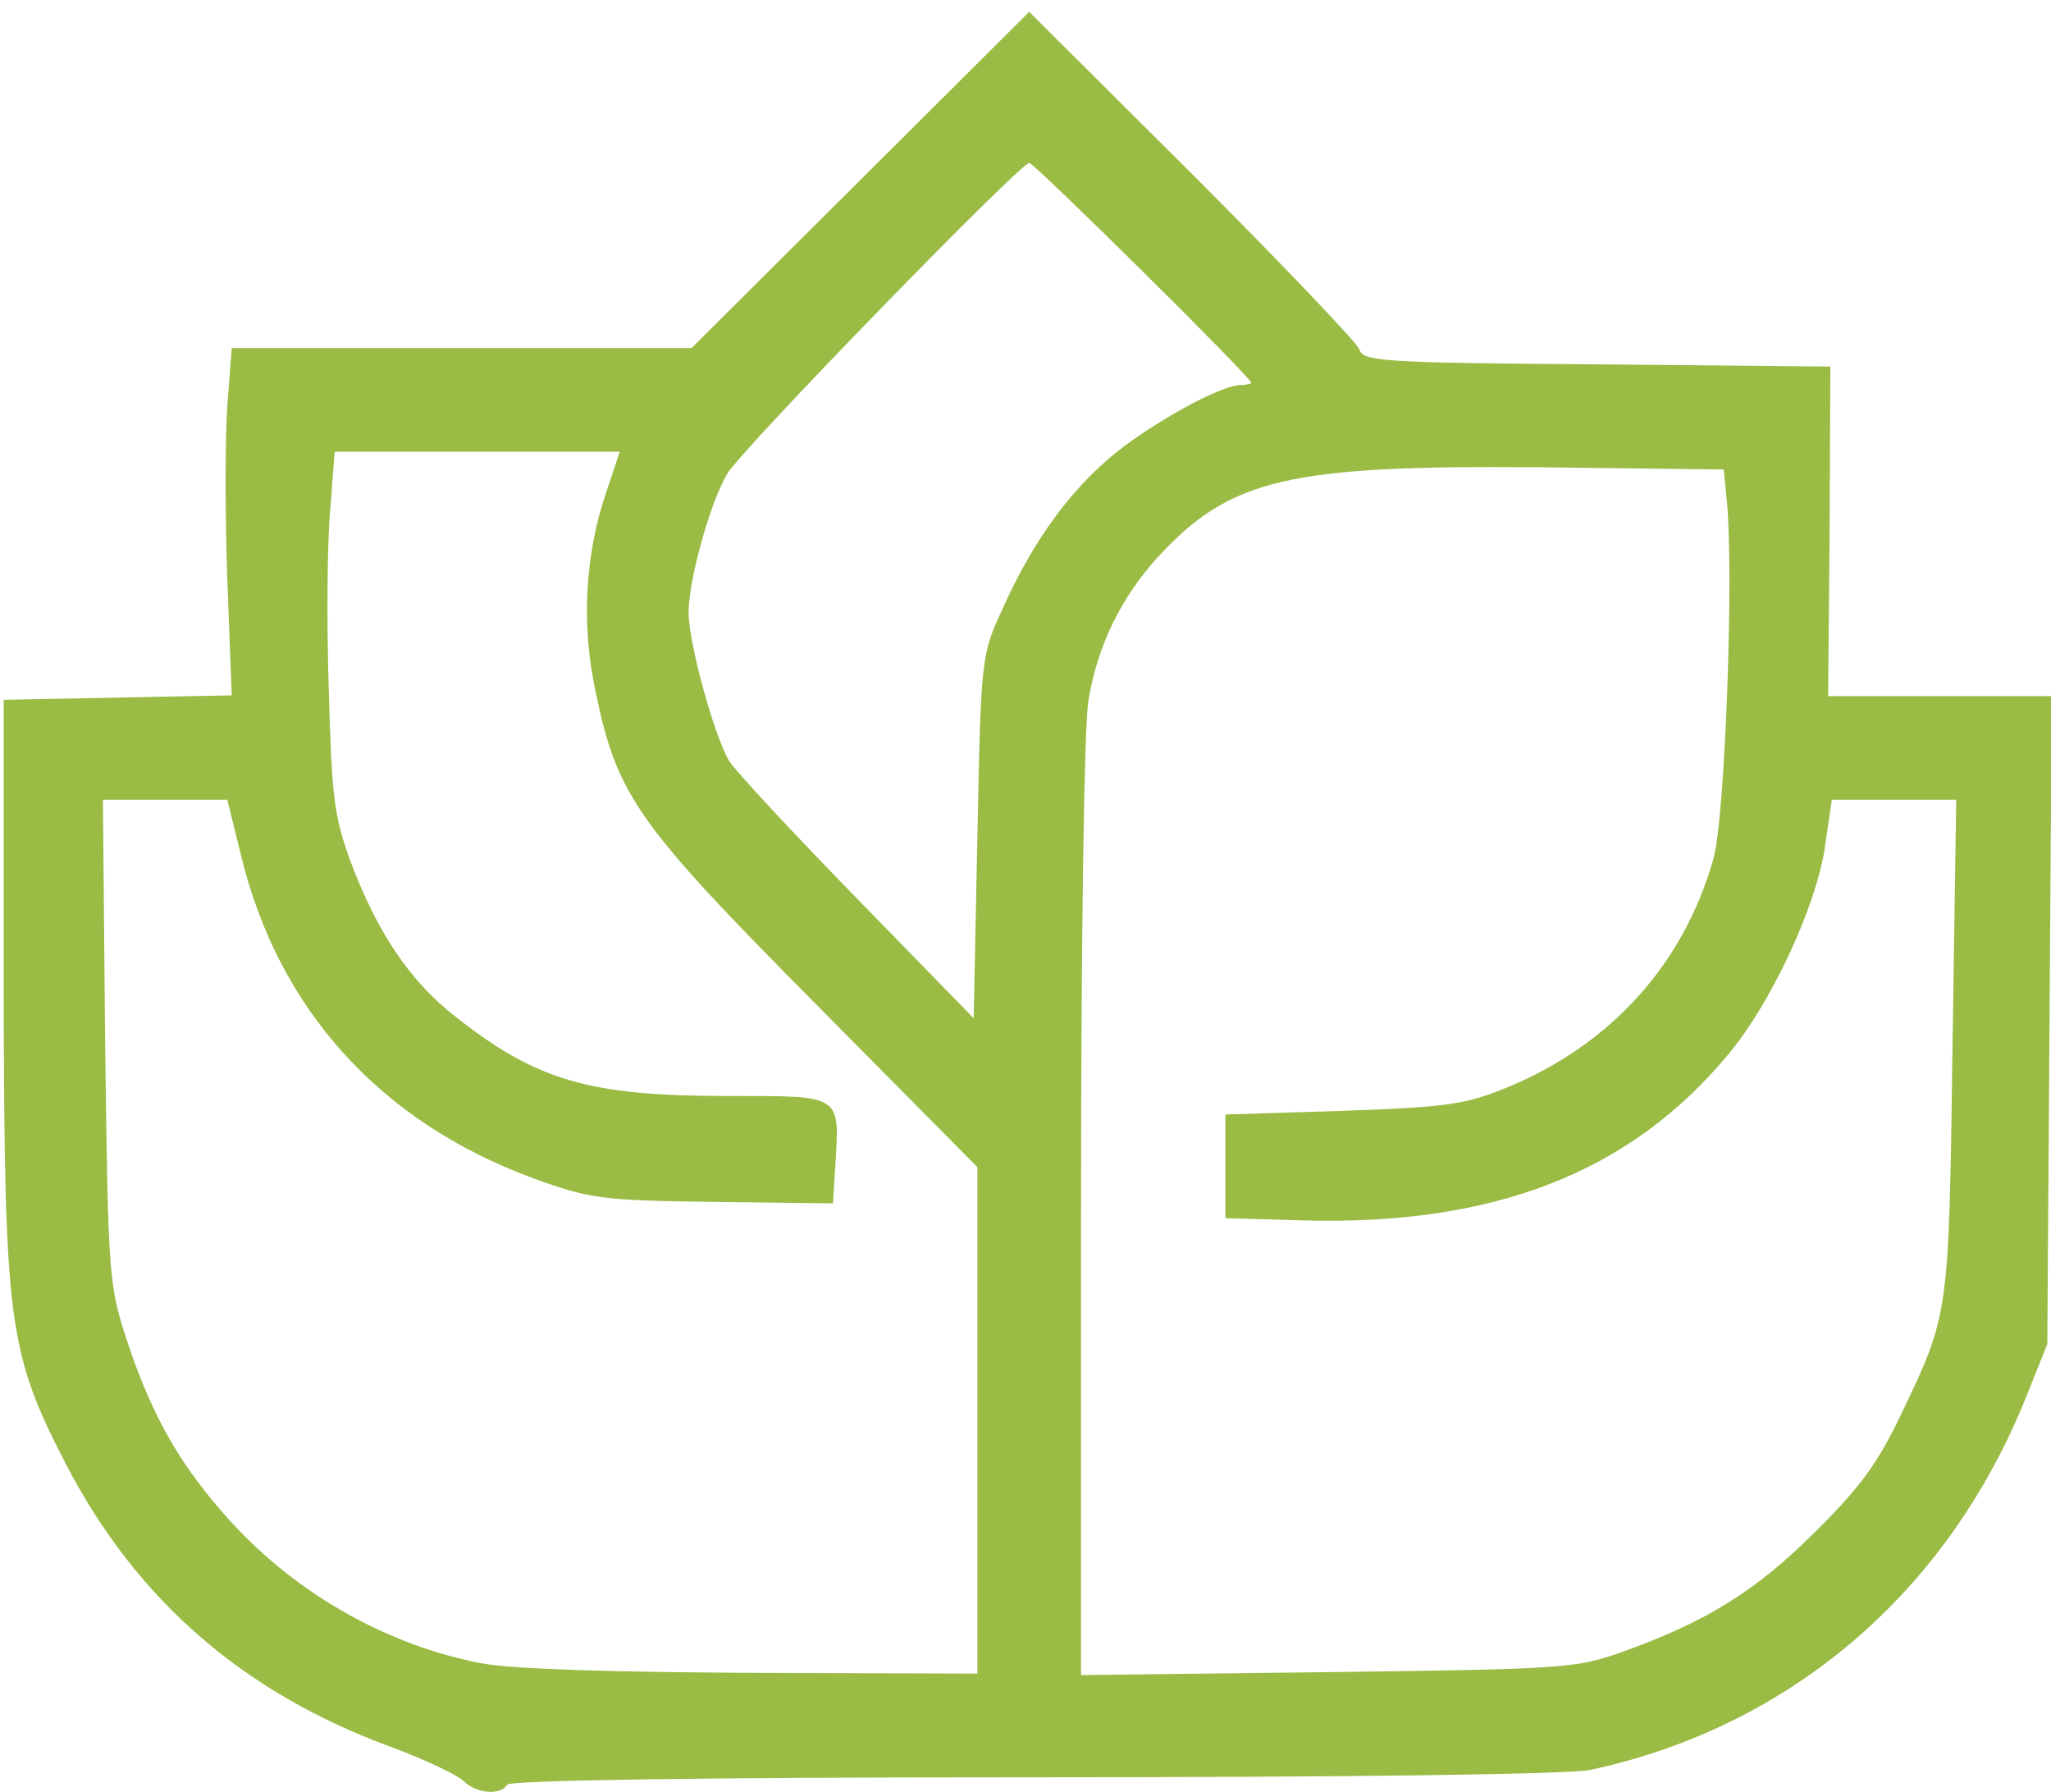 <!DOCTYPE svg PUBLIC "-//W3C//DTD SVG 20010904//EN" "http://www.w3.org/TR/2001/REC-SVG-20010904/DTD/svg10.dtd">
<svg version="1.0" xmlns="http://www.w3.org/2000/svg" width="277px" height="242px" viewBox="0 0 2770 2420" preserveAspectRatio="xMidYMid meet">
<g id="layer101" fill="#9abb44" stroke="none">
 <path d="M626 2405 c-8 -8 -52 -29 -98 -46 -199 -73 -343 -198 -438 -380 -79 -153 -84 -190 -85 -639 l0 -395 154 -3 154 -3 -6 -156 c-3 -86 -3 -191 0 -235 l6 -78 311 0 310 0 228 -227 228 -227 220 219 c121 121 223 228 226 237 5 16 31 18 321 20 l315 3 -1 223 -2 222 151 0 151 0 -3 438 -3 437 -28 70 c-106 265 -319 447 -589 505 -28 6 -322 10 -752 10 -447 0 -707 4 -711 10 -9 15 -42 12 -59 -5z m694 -487 l0 -342 -219 -221 c-242 -244 -268 -281 -297 -423 -19 -89 -14 -184 15 -268 l18 -54 -193 0 -192 0 -6 78 c-4 42 -5 151 -2 242 4 147 7 172 30 235 36 95 80 160 140 207 110 87 181 108 368 108 157 0 152 -3 146 96 l-3 49 -161 -2 c-152 -2 -167 -4 -244 -32 -207 -76 -345 -229 -395 -438 l-18 -73 -84 0 -84 0 3 328 c4 323 5 328 31 407 34 101 72 166 138 239 90 99 213 168 339 192 41 8 177 12 368 13 l302 1 0 -342z m870 313 c115 -41 182 -83 261 -162 61 -60 85 -93 117 -160 65 -136 64 -134 69 -496 l5 -333 -84 0 -84 0 -10 68 c-13 80 -73 208 -130 276 -133 160 -317 231 -574 224 l-105 -3 0 -70 0 -70 160 -5 c144 -5 166 -9 224 -33 138 -58 235 -166 275 -307 16 -55 28 -392 18 -485 l-4 -41 -247 -3 c-341 -3 -419 15 -517 121 -50 55 -82 120 -94 194 -6 33 -10 333 -10 687 l0 629 333 -4 c318 -4 335 -5 397 -27z m-835 -1411 c40 -89 90 -158 150 -207 53 -43 144 -93 170 -93 8 0 15 -2 15 -3 0 -7 -293 -297 -300 -297 -12 0 -388 386 -408 420 -23 39 -52 143 -52 187 0 42 35 168 55 201 10 15 88 99 174 187 l156 160 5 -245 c5 -245 5 -245 35 -310z"/>
 </g>

</svg>